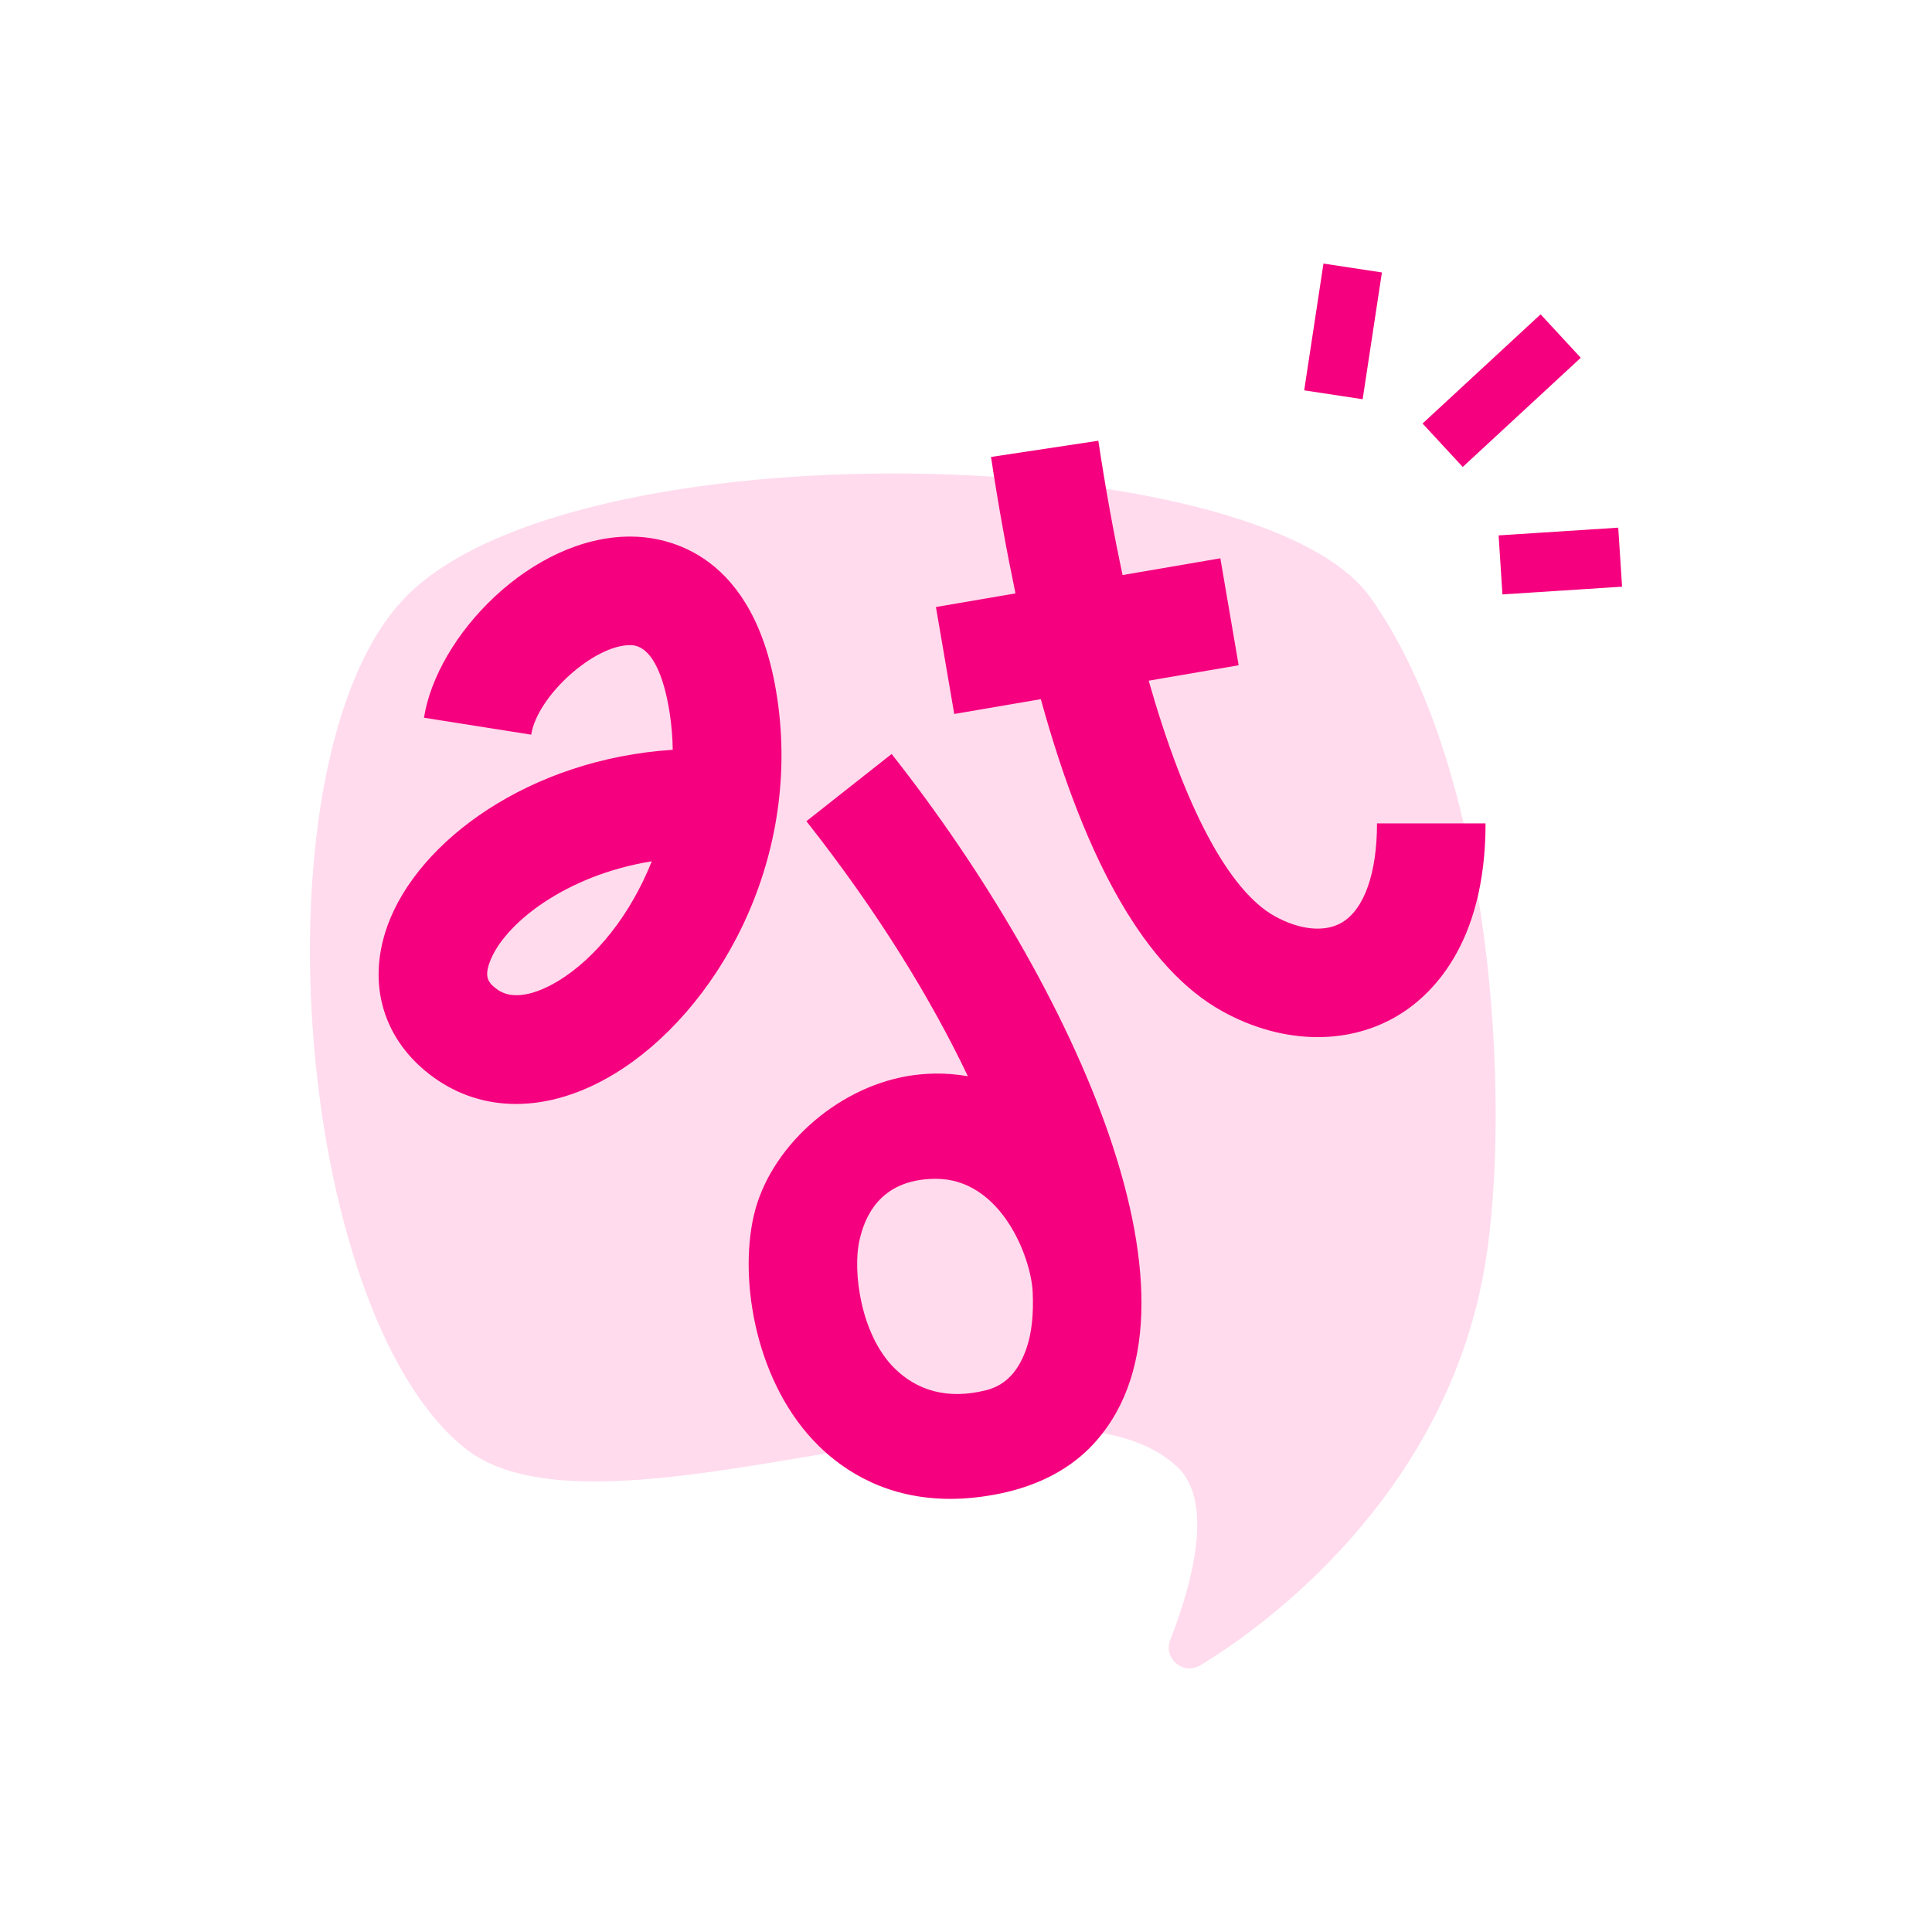 <svg data-name="Warstwa 1" xmlns="http://www.w3.org/2000/svg" viewBox="0 0 1000 1000">
  <path style="fill:#f5007e" transform="rotate(-81.36 695.16 171.526)" d="M661.97 156.23h66.37v30.6h-66.37z"/>
  <path style="fill:#f5007e" transform="rotate(-42.77 777.258 202.198)" d="M735.65 186.89h83.22v30.62h-83.22z"/>
  <path style="fill:#f5007e" transform="rotate(-3.7 808.038 290.463)" d="M776.61 275.06h62.05v30.61h-62.05z"/>
  <path d="M709.36 309.29c-57.82-81.41-412.78-89.76-499.66 0-79.45 82.09-58.3 369.25 31.09 440.39 72.1 57.39 300.97-53.25 368.48 9.47 19.54 18.16 7.64 61.01-3.55 89.68-3.73 9.55 6.71 18.46 15.49 13.16 44.19-26.72 129.59-96.24 147.71-208.9 13.14-81.68 4.44-253.68-59.56-343.8Z" style="fill:#ffdbed"/>
  <path style="fill:#f5007e" d="M402.23 360.97c-11.31-74.93-56.77-83.18-75.78-83.24h-.27c-50.93 0-100 51.22-106.73 93.76l55.5 8.77c3.15-19.97 32.33-46.35 51.23-46.35h.07c13.12.04 18.42 22.22 20.42 35.44.95 6.28 1.45 12.54 1.54 18.74-74.22 4.81-131.91 47.28-147.66 91.08-10.94 30.4-2.03 59.72 23.81 78.42 12.74 9.22 27.31 13.82 42.74 13.82 16.49 0 33.95-5.25 51.16-15.74 51.59-31.42 97.01-108.39 83.98-194.7Zm-113.2 146.72c-7.67 4.67-22 11.44-31.73 4.39-4.78-3.46-6.58-6.42-3.89-13.89 7.11-19.77 39.13-45.19 83.95-52.38-10.98 27.64-29.05 50.14-48.34 61.89Zm128.36-82.64c36.67 46.49 64.35 91.65 83.58 132-12.12-2.12-22.86-1.49-31.05-.1-37.45 6.31-71.74 37.37-79.76 72.24-7.85 34.11 1.29 87.5 33.66 119.26 13.73 13.47 35.72 27.36 68.01 27.36 8 0 16.64-.85 25.94-2.78 17.29-3.58 33.77-11.02 46.21-23.55 69.97-70.49-8.39-239.95-102.47-359.22l-44.11 34.79Zm117.12 243.61c.55 11.55-.51 21.32-3.13 29-3.72 10.87-9.91 19.15-21.01 21.93-20.42 5.12-35.97-.2-47.23-11.23-17.63-17.29-21.98-50.33-18.24-66.56 2.31-10.06 9.34-31.65 39.53-31.65 33.57 0 49.21 40.36 50.08 58.52Zm178.23-242.49c0 25.83-6.64 44.54-18.21 51.35-8.75 5.16-21.74 3.91-34.72-3.3-23.96-13.32-46.7-56.75-65.25-121.9l46.57-7.97-9.48-55.37-50.61 8.67c-4.61-21.64-8.82-44.86-12.55-69.52l-55.54 8.39c3.8 25.17 8.06 48.59 12.66 70.62l-41.17 7.05 9.48 55.37 44.81-7.67c23.61 85.66 54.98 139.88 93.79 161.45 16.14 8.97 33.18 13.47 49.51 13.47 14.62 0 28.67-3.61 40.99-10.86 17.15-10.09 45.9-36.46 45.9-99.77h-56.18Z"/>
</svg>
